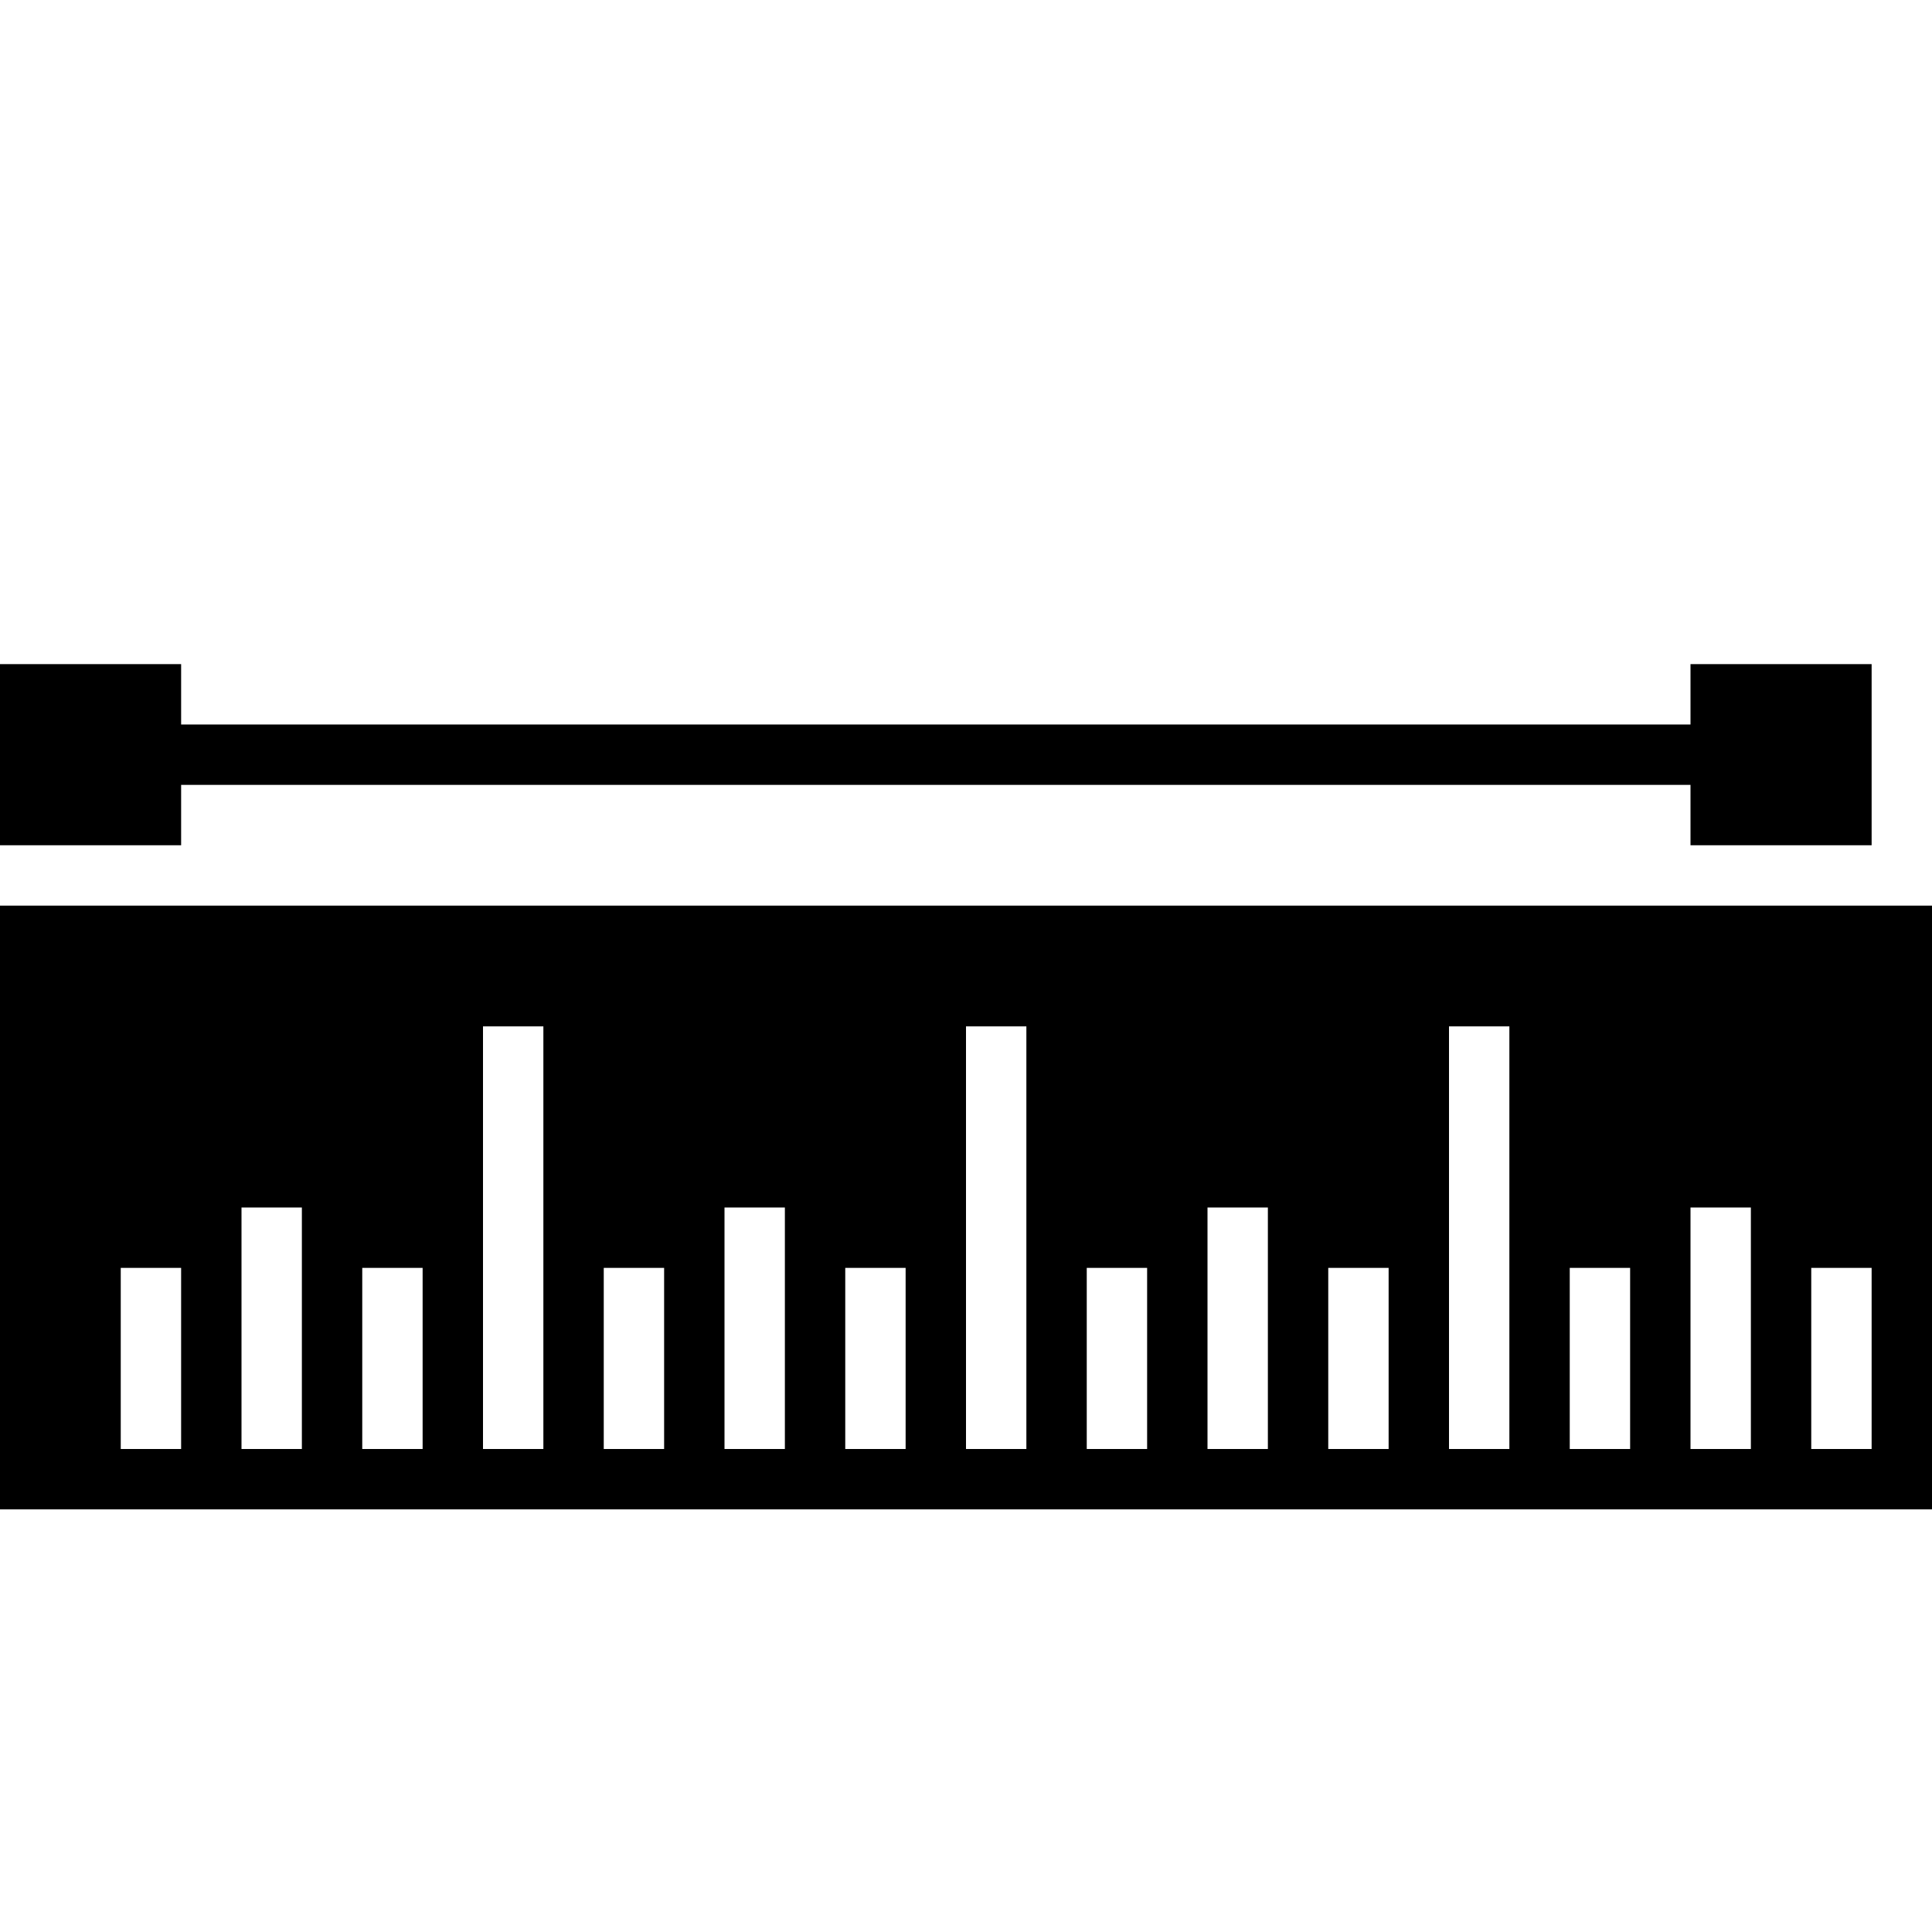 <svg id="icons" xmlns="http://www.w3.org/2000/svg" viewBox="0 0 32 32"><path d="M31 11v3h-3v-1H3v1H0v-3h3v1h25v-1zm1 4v10H0V15zM3 21H2v3h1zm2-1H4v4h1zm2 1H6v3h1zm2-4H8v7h1zm2 4h-1v3h1zm2-1h-1v4h1zm2 1h-1v3h1zm2-4h-1v7h1zm2 4h-1v3h1zm2-1h-1v4h1zm2 1h-1v3h1zm2-4h-1v7h1zm2 4h-1v3h1zm2-1h-1v4h1zm2 1h-1v3h1z"/></svg>